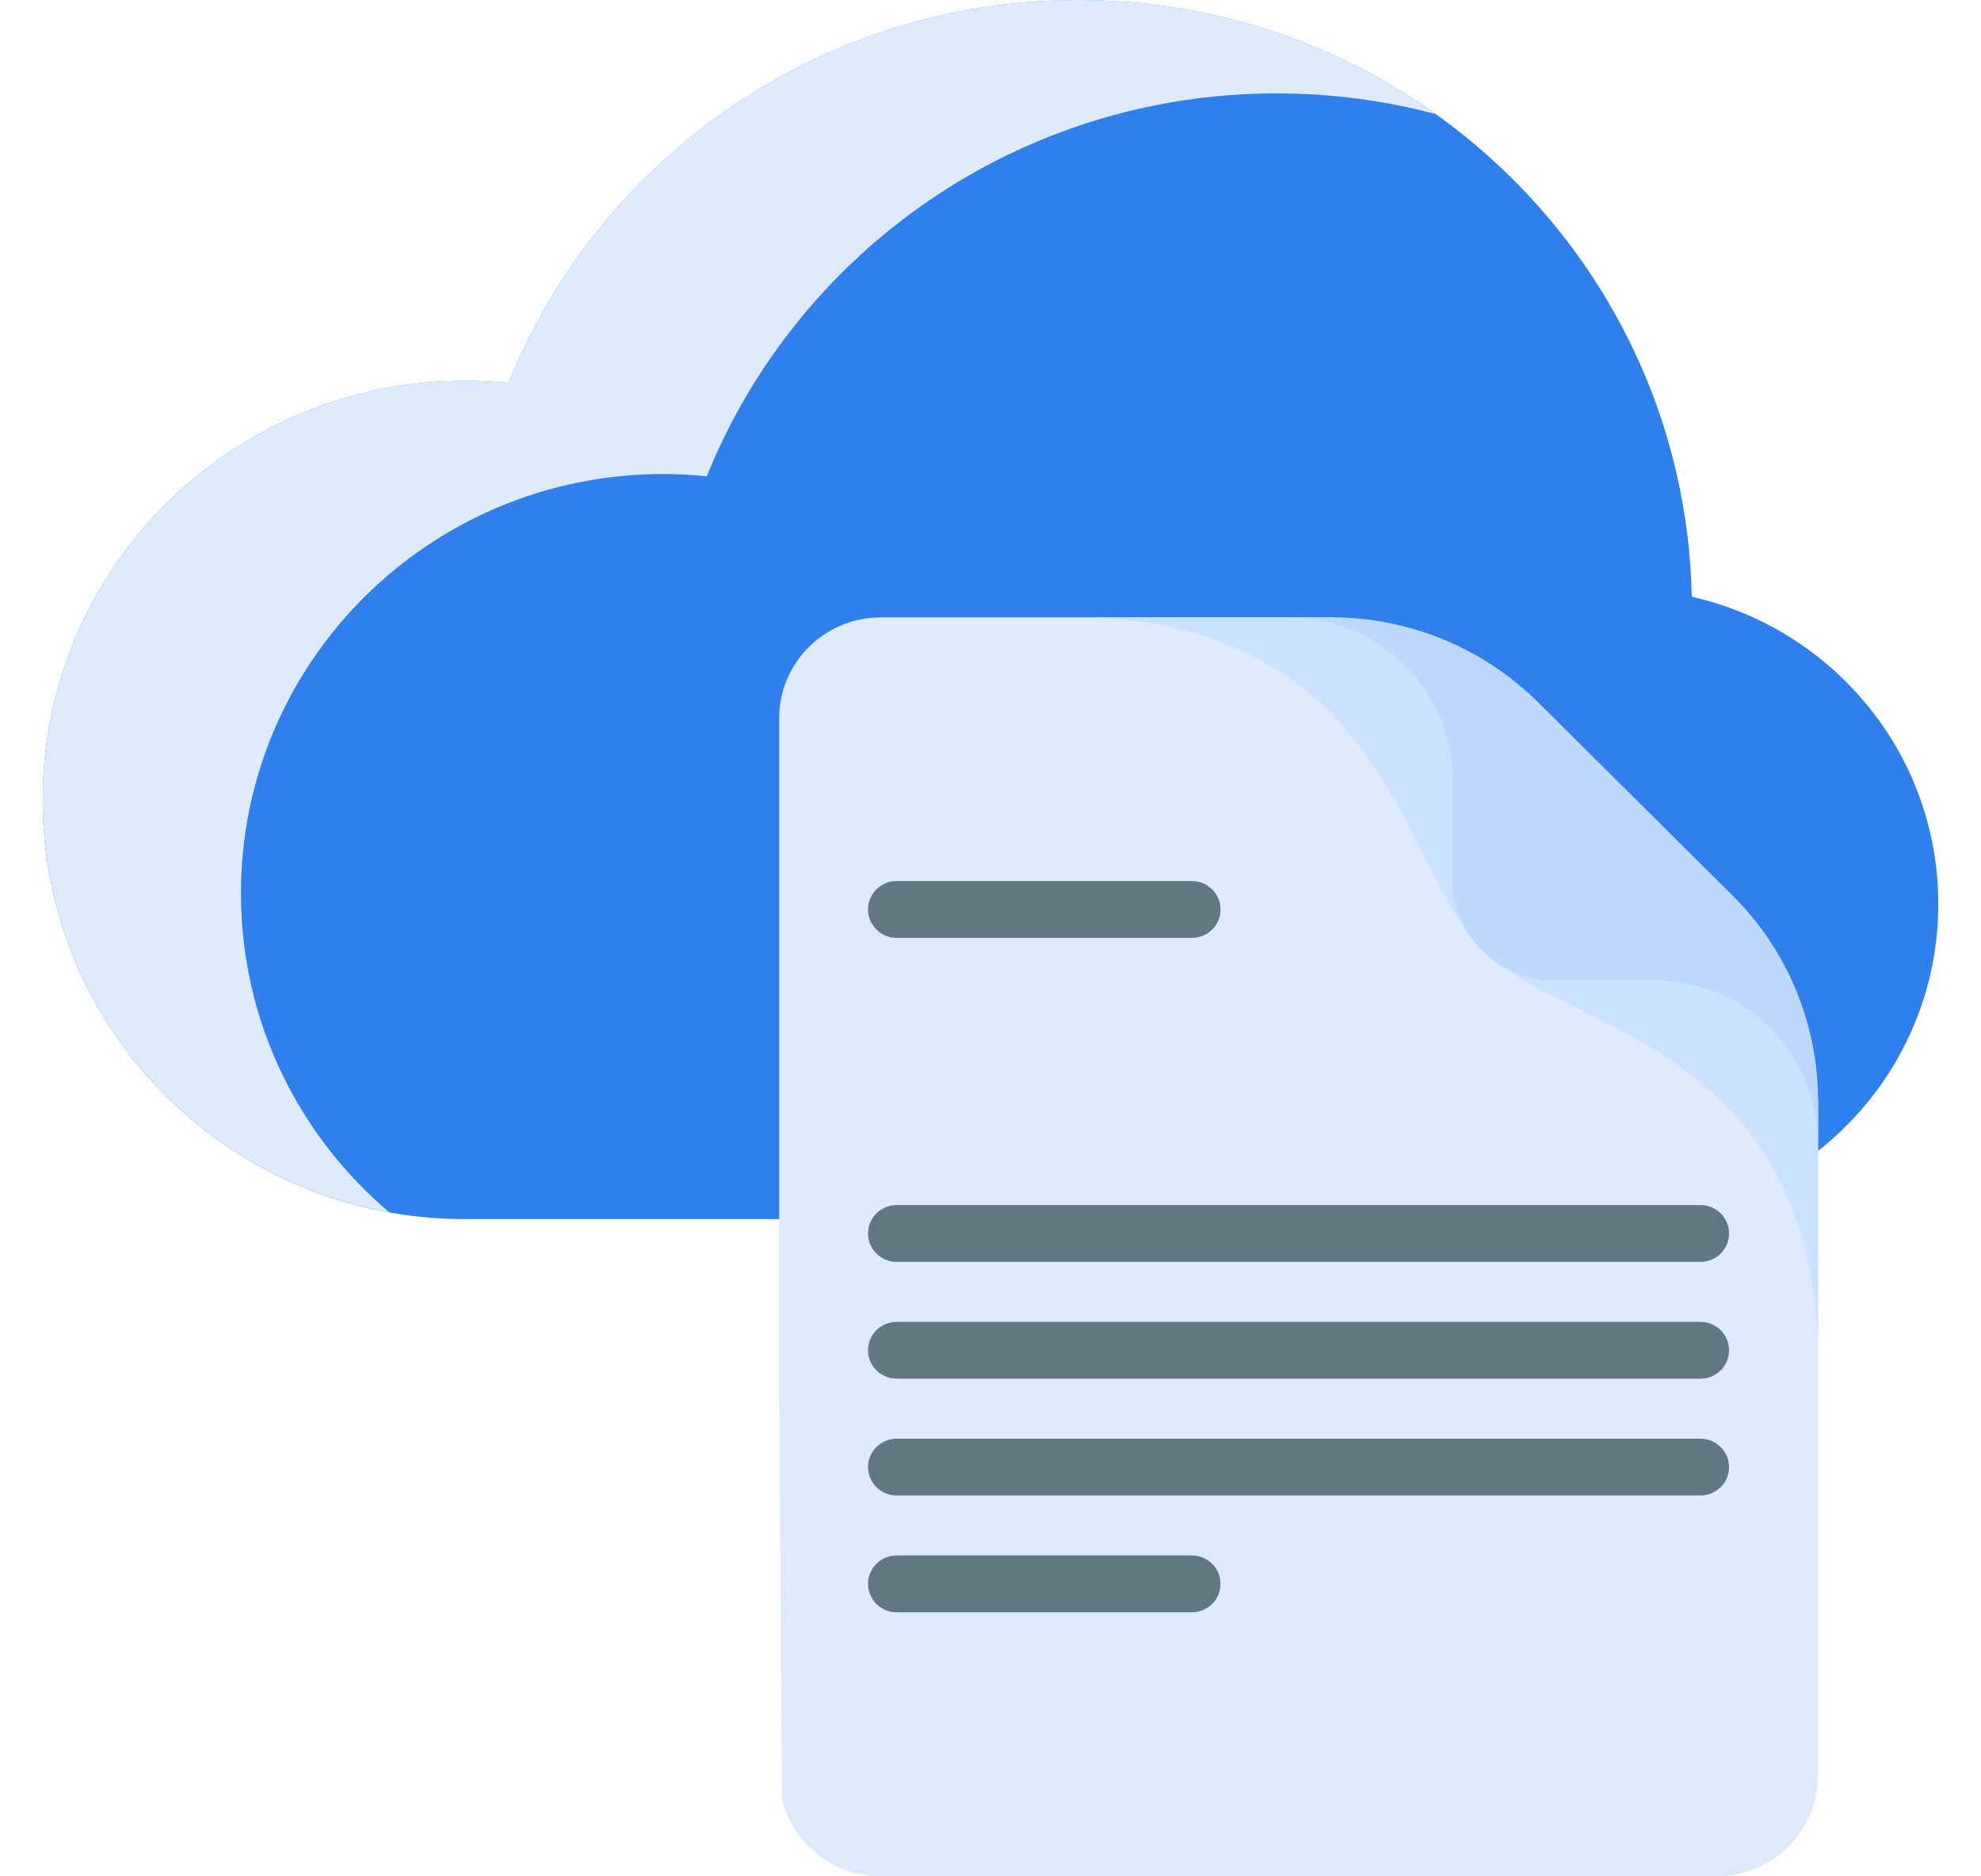 <svg width="38" height="36" viewBox="0 0 38 36" fill="none" xmlns="http://www.w3.org/2000/svg">
<path d="M32.452 11.449C32.32 5.104 27.102 0.001 20.685 0.001C15.73 0.001 11.492 3.042 9.755 7.348C9.478 7.319 9.198 7.305 8.914 7.305C4.443 7.305 0.819 10.905 0.819 15.347C0.819 19.789 4.443 23.39 8.914 23.39H20.685H31.094C34.456 23.39 37.181 20.682 37.181 17.343C37.181 14.467 35.16 12.062 32.452 11.449Z" fill="#2F80ED"/>
<path d="M27.542 2.19C26.568 1.93 25.544 1.792 24.487 1.792C19.533 1.792 15.294 4.833 13.557 9.139C13.281 9.11 13.001 9.095 12.717 9.095C8.246 9.095 4.622 12.697 4.622 17.138C4.622 19.589 5.726 21.784 7.467 23.26C3.687 22.583 0.819 19.297 0.819 15.346C0.819 10.904 4.444 7.304 8.914 7.304C9.198 7.304 9.479 7.319 9.755 7.347C11.491 3.041 15.73 0 20.685 0C23.244 0 25.612 0.811 27.542 2.19Z" fill="#DDEAFB"/>
<path d="M34.874 21.117V34.062C34.874 35.133 34 36.001 32.923 36.001H16.896C15.976 36.001 15.204 35.367 14.999 34.515L14.991 33.406L14.946 26.807V13.783C14.946 12.712 15.819 11.845 16.896 11.845H25.541C26.318 11.845 28.834 13.976 31.058 16.22C33.087 18.269 34.874 20.412 34.874 21.117Z" fill="#DDEAFB"/>
<path d="M34.873 21.116V25.858C34.873 25.853 34.873 25.848 34.873 25.842C34.726 20.023 29.955 19.754 28.395 18.204L31.057 16.22C33.087 18.268 34.873 20.411 34.873 21.116Z" fill="#CBE2FF"/>
<path d="M25.54 11.844H20.767C20.772 11.844 20.777 11.844 20.783 11.844C26.64 11.99 26.911 16.73 28.471 18.28L30.468 15.635C28.406 13.619 26.249 11.844 25.54 11.844Z" fill="#CBE2FF"/>
<path d="M34.874 21.116V21.936C34.874 20.21 33.465 18.81 31.727 18.81H29.812C28.735 18.81 27.862 17.942 27.862 16.872V14.97C27.862 13.243 26.453 11.844 24.715 11.844H25.541C27.026 11.844 28.452 12.43 29.503 13.474L33.233 17.18C34.283 18.224 34.874 19.64 34.874 21.116Z" fill="#BED8FB"/>
<path d="M32.618 24.211H17.2C16.897 24.211 16.651 23.967 16.651 23.666C16.651 23.365 16.897 23.121 17.2 23.121H32.618C32.921 23.121 33.167 23.365 33.167 23.666C33.167 23.967 32.921 24.211 32.618 24.211Z" fill="#617881"/>
<path d="M32.618 26.452H17.2C16.897 26.452 16.651 26.208 16.651 25.907C16.651 25.606 16.897 25.362 17.2 25.362H32.618C32.921 25.362 33.167 25.606 33.167 25.907C33.167 26.208 32.921 26.452 32.618 26.452Z" fill="#617881"/>
<path d="M32.618 28.693H17.2C16.897 28.693 16.651 28.449 16.651 28.148C16.651 27.847 16.897 27.603 17.2 27.603H32.618C32.921 27.603 33.167 27.847 33.167 28.148C33.167 28.449 32.921 28.693 32.618 28.693Z" fill="#617881"/>
<path d="M22.863 30.934H17.2C16.896 30.934 16.651 30.69 16.651 30.389C16.651 30.088 16.896 29.844 17.2 29.844H22.863C23.167 29.844 23.412 30.088 23.412 30.389C23.412 30.69 23.167 30.934 22.863 30.934Z" fill="#617881"/>
<path d="M22.864 17.995H17.2C16.897 17.995 16.651 17.75 16.651 17.449C16.651 17.148 16.897 16.904 17.2 16.904H22.864C23.167 16.904 23.413 17.148 23.413 17.449C23.413 17.75 23.167 17.995 22.864 17.995Z" fill="#617881"/>
</svg>
